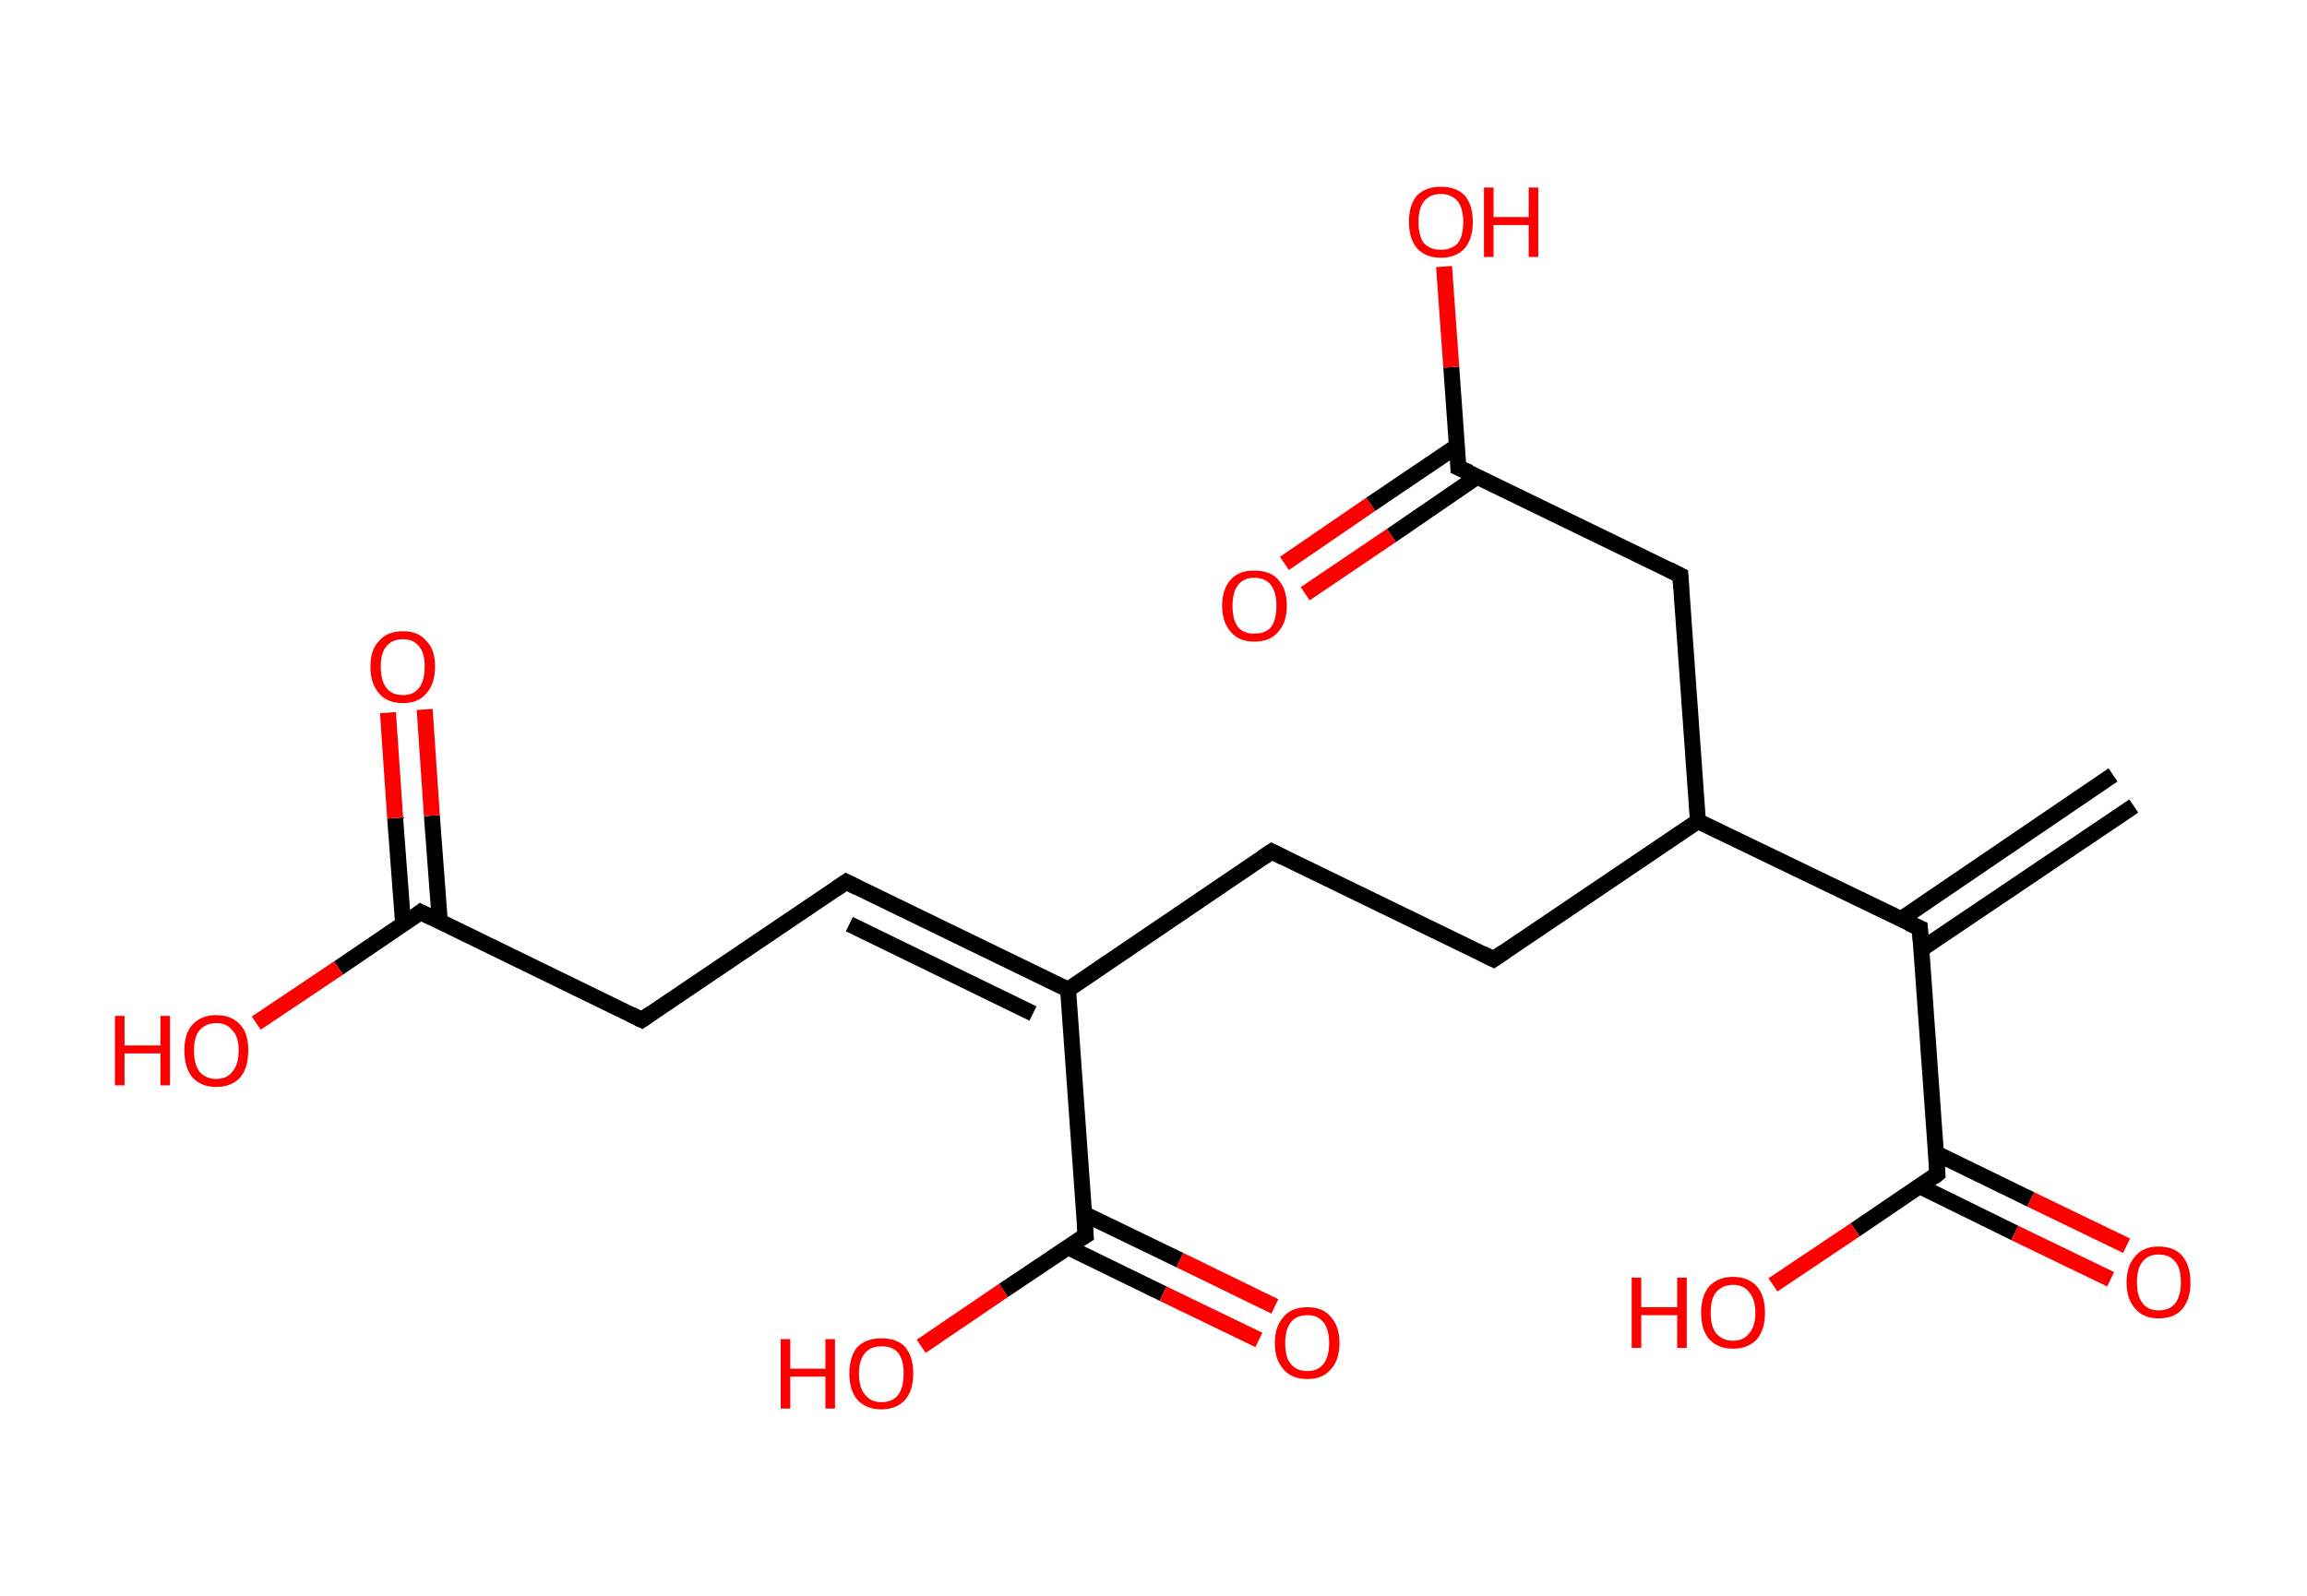 <?xml version='1.0' encoding='ASCII' standalone='yes'?>
<svg xmlns="http://www.w3.org/2000/svg" xmlns:rdkit="http://www.rdkit.org/xml" xmlns:xlink="http://www.w3.org/1999/xlink" version="1.1" baseProfile="full" xml:space="preserve" width="289px" height="200px" viewBox="0 0 289 200">
<!-- END OF HEADER -->
<rect style="opacity:1.0;fill:#FFFFFF;stroke:none" width="289.0" height="200.0" x="0.0" y="0.0"> </rect>
<path class="bond-0 atom-0 atom-1" d="M 267.3,101.0 L 240.6,119.0" style="fill:none;fill-rule:evenodd;stroke:#000000;stroke-width:2.0px;stroke-linecap:butt;stroke-linejoin:miter;stroke-opacity:1"/>
<path class="bond-0 atom-0 atom-1" d="M 264.7,97.1 L 238.1,115.2" style="fill:none;fill-rule:evenodd;stroke:#000000;stroke-width:2.0px;stroke-linecap:butt;stroke-linejoin:miter;stroke-opacity:1"/>
<path class="bond-1 atom-1 atom-2" d="M 240.5,116.3 L 242.7,147.1" style="fill:none;fill-rule:evenodd;stroke:#000000;stroke-width:2.0px;stroke-linecap:butt;stroke-linejoin:miter;stroke-opacity:1"/>
<path class="bond-2 atom-2 atom-3" d="M 240.4,148.6 L 252.4,154.5" style="fill:none;fill-rule:evenodd;stroke:#000000;stroke-width:2.0px;stroke-linecap:butt;stroke-linejoin:miter;stroke-opacity:1"/>
<path class="bond-2 atom-2 atom-3" d="M 252.4,154.5 L 264.4,160.3" style="fill:none;fill-rule:evenodd;stroke:#FF0000;stroke-width:2.0px;stroke-linecap:butt;stroke-linejoin:miter;stroke-opacity:1"/>
<path class="bond-2 atom-2 atom-3" d="M 242.5,144.5 L 254.4,150.3" style="fill:none;fill-rule:evenodd;stroke:#000000;stroke-width:2.0px;stroke-linecap:butt;stroke-linejoin:miter;stroke-opacity:1"/>
<path class="bond-2 atom-2 atom-3" d="M 254.4,150.3 L 266.4,156.1" style="fill:none;fill-rule:evenodd;stroke:#FF0000;stroke-width:2.0px;stroke-linecap:butt;stroke-linejoin:miter;stroke-opacity:1"/>
<path class="bond-3 atom-2 atom-4" d="M 242.7,147.1 L 232.4,154.1" style="fill:none;fill-rule:evenodd;stroke:#000000;stroke-width:2.0px;stroke-linecap:butt;stroke-linejoin:miter;stroke-opacity:1"/>
<path class="bond-3 atom-2 atom-4" d="M 232.4,154.1 L 222.1,161.0" style="fill:none;fill-rule:evenodd;stroke:#FF0000;stroke-width:2.0px;stroke-linecap:butt;stroke-linejoin:miter;stroke-opacity:1"/>
<path class="bond-4 atom-1 atom-5" d="M 240.5,116.3 L 212.7,102.9" style="fill:none;fill-rule:evenodd;stroke:#000000;stroke-width:2.0px;stroke-linecap:butt;stroke-linejoin:miter;stroke-opacity:1"/>
<path class="bond-5 atom-5 atom-6" d="M 212.7,102.9 L 187.1,120.2" style="fill:none;fill-rule:evenodd;stroke:#000000;stroke-width:2.0px;stroke-linecap:butt;stroke-linejoin:miter;stroke-opacity:1"/>
<path class="bond-6 atom-6 atom-7" d="M 187.1,120.2 L 159.3,106.7" style="fill:none;fill-rule:evenodd;stroke:#000000;stroke-width:2.0px;stroke-linecap:butt;stroke-linejoin:miter;stroke-opacity:1"/>
<path class="bond-7 atom-7 atom-8" d="M 159.3,106.7 L 133.8,124.0" style="fill:none;fill-rule:evenodd;stroke:#000000;stroke-width:2.0px;stroke-linecap:butt;stroke-linejoin:miter;stroke-opacity:1"/>
<path class="bond-8 atom-8 atom-9" d="M 133.8,124.0 L 106.0,110.5" style="fill:none;fill-rule:evenodd;stroke:#000000;stroke-width:2.0px;stroke-linecap:butt;stroke-linejoin:miter;stroke-opacity:1"/>
<path class="bond-8 atom-8 atom-9" d="M 129.4,127.0 L 106.4,115.8" style="fill:none;fill-rule:evenodd;stroke:#000000;stroke-width:2.0px;stroke-linecap:butt;stroke-linejoin:miter;stroke-opacity:1"/>
<path class="bond-9 atom-9 atom-10" d="M 106.0,110.5 L 80.4,127.8" style="fill:none;fill-rule:evenodd;stroke:#000000;stroke-width:2.0px;stroke-linecap:butt;stroke-linejoin:miter;stroke-opacity:1"/>
<path class="bond-10 atom-10 atom-11" d="M 80.4,127.8 L 52.7,114.3" style="fill:none;fill-rule:evenodd;stroke:#000000;stroke-width:2.0px;stroke-linecap:butt;stroke-linejoin:miter;stroke-opacity:1"/>
<path class="bond-11 atom-11 atom-12" d="M 55.1,115.5 L 54.1,102.2" style="fill:none;fill-rule:evenodd;stroke:#000000;stroke-width:2.0px;stroke-linecap:butt;stroke-linejoin:miter;stroke-opacity:1"/>
<path class="bond-11 atom-11 atom-12" d="M 54.1,102.2 L 53.2,88.9" style="fill:none;fill-rule:evenodd;stroke:#FF0000;stroke-width:2.0px;stroke-linecap:butt;stroke-linejoin:miter;stroke-opacity:1"/>
<path class="bond-11 atom-11 atom-12" d="M 50.5,115.8 L 49.5,102.5" style="fill:none;fill-rule:evenodd;stroke:#000000;stroke-width:2.0px;stroke-linecap:butt;stroke-linejoin:miter;stroke-opacity:1"/>
<path class="bond-11 atom-11 atom-12" d="M 49.5,102.5 L 48.6,89.3" style="fill:none;fill-rule:evenodd;stroke:#FF0000;stroke-width:2.0px;stroke-linecap:butt;stroke-linejoin:miter;stroke-opacity:1"/>
<path class="bond-12 atom-11 atom-13" d="M 52.7,114.3 L 42.4,121.3" style="fill:none;fill-rule:evenodd;stroke:#000000;stroke-width:2.0px;stroke-linecap:butt;stroke-linejoin:miter;stroke-opacity:1"/>
<path class="bond-12 atom-11 atom-13" d="M 42.4,121.3 L 32.1,128.2" style="fill:none;fill-rule:evenodd;stroke:#FF0000;stroke-width:2.0px;stroke-linecap:butt;stroke-linejoin:miter;stroke-opacity:1"/>
<path class="bond-13 atom-8 atom-14" d="M 133.8,124.0 L 136.0,154.8" style="fill:none;fill-rule:evenodd;stroke:#000000;stroke-width:2.0px;stroke-linecap:butt;stroke-linejoin:miter;stroke-opacity:1"/>
<path class="bond-14 atom-14 atom-15" d="M 133.8,156.3 L 145.7,162.1" style="fill:none;fill-rule:evenodd;stroke:#000000;stroke-width:2.0px;stroke-linecap:butt;stroke-linejoin:miter;stroke-opacity:1"/>
<path class="bond-14 atom-14 atom-15" d="M 145.7,162.1 L 157.7,167.9" style="fill:none;fill-rule:evenodd;stroke:#FF0000;stroke-width:2.0px;stroke-linecap:butt;stroke-linejoin:miter;stroke-opacity:1"/>
<path class="bond-14 atom-14 atom-15" d="M 135.8,152.1 L 147.8,157.9" style="fill:none;fill-rule:evenodd;stroke:#000000;stroke-width:2.0px;stroke-linecap:butt;stroke-linejoin:miter;stroke-opacity:1"/>
<path class="bond-14 atom-14 atom-15" d="M 147.8,157.9 L 159.7,163.7" style="fill:none;fill-rule:evenodd;stroke:#FF0000;stroke-width:2.0px;stroke-linecap:butt;stroke-linejoin:miter;stroke-opacity:1"/>
<path class="bond-15 atom-14 atom-16" d="M 136.0,154.8 L 125.7,161.7" style="fill:none;fill-rule:evenodd;stroke:#000000;stroke-width:2.0px;stroke-linecap:butt;stroke-linejoin:miter;stroke-opacity:1"/>
<path class="bond-15 atom-14 atom-16" d="M 125.7,161.7 L 115.4,168.7" style="fill:none;fill-rule:evenodd;stroke:#FF0000;stroke-width:2.0px;stroke-linecap:butt;stroke-linejoin:miter;stroke-opacity:1"/>
<path class="bond-16 atom-5 atom-17" d="M 212.7,102.9 L 210.5,72.1" style="fill:none;fill-rule:evenodd;stroke:#000000;stroke-width:2.0px;stroke-linecap:butt;stroke-linejoin:miter;stroke-opacity:1"/>
<path class="bond-17 atom-17 atom-18" d="M 210.5,72.1 L 182.7,58.6" style="fill:none;fill-rule:evenodd;stroke:#000000;stroke-width:2.0px;stroke-linecap:butt;stroke-linejoin:miter;stroke-opacity:1"/>
<path class="bond-18 atom-18 atom-19" d="M 182.5,55.9 L 171.7,63.2" style="fill:none;fill-rule:evenodd;stroke:#000000;stroke-width:2.0px;stroke-linecap:butt;stroke-linejoin:miter;stroke-opacity:1"/>
<path class="bond-18 atom-18 atom-19" d="M 171.7,63.2 L 160.9,70.6" style="fill:none;fill-rule:evenodd;stroke:#FF0000;stroke-width:2.0px;stroke-linecap:butt;stroke-linejoin:miter;stroke-opacity:1"/>
<path class="bond-18 atom-18 atom-19" d="M 185.1,59.7 L 174.3,67.1" style="fill:none;fill-rule:evenodd;stroke:#000000;stroke-width:2.0px;stroke-linecap:butt;stroke-linejoin:miter;stroke-opacity:1"/>
<path class="bond-18 atom-18 atom-19" d="M 174.3,67.1 L 163.5,74.4" style="fill:none;fill-rule:evenodd;stroke:#FF0000;stroke-width:2.0px;stroke-linecap:butt;stroke-linejoin:miter;stroke-opacity:1"/>
<path class="bond-19 atom-18 atom-20" d="M 182.7,58.6 L 181.8,46.0" style="fill:none;fill-rule:evenodd;stroke:#000000;stroke-width:2.0px;stroke-linecap:butt;stroke-linejoin:miter;stroke-opacity:1"/>
<path class="bond-19 atom-18 atom-20" d="M 181.8,46.0 L 180.9,33.4" style="fill:none;fill-rule:evenodd;stroke:#FF0000;stroke-width:2.0px;stroke-linecap:butt;stroke-linejoin:miter;stroke-opacity:1"/>
<path d="M 240.6,117.9 L 240.5,116.3 L 239.1,115.7" style="fill:none;stroke:#000000;stroke-width:2.0px;stroke-linecap:butt;stroke-linejoin:miter;stroke-opacity:1;"/>
<path d="M 242.6,145.6 L 242.7,147.1 L 242.2,147.5" style="fill:none;stroke:#000000;stroke-width:2.0px;stroke-linecap:butt;stroke-linejoin:miter;stroke-opacity:1;"/>
<path d="M 188.4,119.3 L 187.1,120.2 L 185.7,119.5" style="fill:none;stroke:#000000;stroke-width:2.0px;stroke-linecap:butt;stroke-linejoin:miter;stroke-opacity:1;"/>
<path d="M 160.7,107.4 L 159.3,106.7 L 158.1,107.5" style="fill:none;stroke:#000000;stroke-width:2.0px;stroke-linecap:butt;stroke-linejoin:miter;stroke-opacity:1;"/>
<path d="M 107.4,111.2 L 106.0,110.5 L 104.7,111.4" style="fill:none;stroke:#000000;stroke-width:2.0px;stroke-linecap:butt;stroke-linejoin:miter;stroke-opacity:1;"/>
<path d="M 81.7,126.9 L 80.4,127.8 L 79.0,127.1" style="fill:none;stroke:#000000;stroke-width:2.0px;stroke-linecap:butt;stroke-linejoin:miter;stroke-opacity:1;"/>
<path d="M 54.1,115.0 L 52.7,114.3 L 52.2,114.7" style="fill:none;stroke:#000000;stroke-width:2.0px;stroke-linecap:butt;stroke-linejoin:miter;stroke-opacity:1;"/>
<path d="M 135.9,153.2 L 136.0,154.8 L 135.5,155.1" style="fill:none;stroke:#000000;stroke-width:2.0px;stroke-linecap:butt;stroke-linejoin:miter;stroke-opacity:1;"/>
<path d="M 210.6,73.6 L 210.5,72.1 L 209.1,71.4" style="fill:none;stroke:#000000;stroke-width:2.0px;stroke-linecap:butt;stroke-linejoin:miter;stroke-opacity:1;"/>
<path d="M 184.1,59.2 L 182.7,58.6 L 182.7,57.9" style="fill:none;stroke:#000000;stroke-width:2.0px;stroke-linecap:butt;stroke-linejoin:miter;stroke-opacity:1;"/>
<path class="atom-3" d="M 266.4 160.7 Q 266.4 158.6, 267.5 157.4 Q 268.5 156.2, 270.4 156.2 Q 272.4 156.2, 273.4 157.4 Q 274.4 158.6, 274.4 160.7 Q 274.4 162.8, 273.4 164.0 Q 272.4 165.2, 270.4 165.2 Q 268.5 165.2, 267.5 164.0 Q 266.4 162.8, 266.4 160.7 M 270.4 164.2 Q 271.8 164.2, 272.5 163.3 Q 273.2 162.4, 273.2 160.7 Q 273.2 158.9, 272.5 158.1 Q 271.8 157.2, 270.4 157.2 Q 269.1 157.2, 268.4 158.1 Q 267.7 158.9, 267.7 160.7 Q 267.7 162.4, 268.4 163.3 Q 269.1 164.2, 270.4 164.2 " fill="#FF0000"/>
<path class="atom-4" d="M 204.4 160.1 L 205.6 160.1 L 205.6 163.8 L 210.1 163.8 L 210.1 160.1 L 211.3 160.1 L 211.3 168.9 L 210.1 168.9 L 210.1 164.8 L 205.6 164.8 L 205.6 168.9 L 204.4 168.9 L 204.4 160.1 " fill="#FF0000"/>
<path class="atom-4" d="M 213.1 164.5 Q 213.1 162.4, 214.1 161.2 Q 215.2 160.0, 217.1 160.0 Q 219.0 160.0, 220.1 161.2 Q 221.1 162.4, 221.1 164.5 Q 221.1 166.6, 220.1 167.8 Q 219.0 169.0, 217.1 169.0 Q 215.2 169.0, 214.1 167.8 Q 213.1 166.6, 213.1 164.5 M 217.1 168.0 Q 218.4 168.0, 219.1 167.1 Q 219.9 166.2, 219.9 164.5 Q 219.9 162.8, 219.1 161.9 Q 218.4 161.0, 217.1 161.0 Q 215.8 161.0, 215.0 161.9 Q 214.3 162.7, 214.3 164.5 Q 214.3 166.2, 215.0 167.1 Q 215.8 168.0, 217.1 168.0 " fill="#FF0000"/>
<path class="atom-12" d="M 46.4 83.5 Q 46.4 81.4, 47.5 80.3 Q 48.5 79.1, 50.5 79.1 Q 52.4 79.1, 53.4 80.3 Q 54.5 81.4, 54.5 83.5 Q 54.5 85.7, 53.4 86.9 Q 52.4 88.1, 50.5 88.1 Q 48.5 88.1, 47.5 86.9 Q 46.4 85.7, 46.4 83.5 M 50.5 87.1 Q 51.8 87.1, 52.5 86.2 Q 53.2 85.3, 53.2 83.5 Q 53.2 81.8, 52.5 81.0 Q 51.8 80.1, 50.5 80.1 Q 49.1 80.1, 48.4 81.0 Q 47.7 81.8, 47.7 83.5 Q 47.7 85.3, 48.4 86.2 Q 49.1 87.1, 50.5 87.1 " fill="#FF0000"/>
<path class="atom-13" d="M 14.4 127.3 L 15.6 127.3 L 15.6 131.0 L 20.1 131.0 L 20.1 127.3 L 21.3 127.3 L 21.3 136.0 L 20.1 136.0 L 20.1 132.0 L 15.6 132.0 L 15.6 136.0 L 14.4 136.0 L 14.4 127.3 " fill="#FF0000"/>
<path class="atom-13" d="M 23.1 131.6 Q 23.1 129.5, 24.1 128.4 Q 25.2 127.2, 27.1 127.2 Q 29.0 127.2, 30.1 128.4 Q 31.1 129.5, 31.1 131.6 Q 31.1 133.8, 30.1 135.0 Q 29.0 136.2, 27.1 136.2 Q 25.2 136.2, 24.1 135.0 Q 23.1 133.8, 23.1 131.6 M 27.1 135.2 Q 28.4 135.2, 29.1 134.3 Q 29.9 133.4, 29.9 131.6 Q 29.9 129.9, 29.1 129.1 Q 28.4 128.2, 27.1 128.2 Q 25.8 128.2, 25.0 129.1 Q 24.3 129.9, 24.3 131.6 Q 24.3 133.4, 25.0 134.3 Q 25.8 135.2, 27.1 135.2 " fill="#FF0000"/>
<path class="atom-15" d="M 159.7 168.3 Q 159.7 166.2, 160.8 165.0 Q 161.8 163.8, 163.8 163.8 Q 165.7 163.8, 166.7 165.0 Q 167.8 166.2, 167.8 168.3 Q 167.8 170.4, 166.7 171.6 Q 165.7 172.8, 163.8 172.8 Q 161.8 172.8, 160.8 171.6 Q 159.7 170.4, 159.7 168.3 M 163.8 171.8 Q 165.1 171.8, 165.8 170.9 Q 166.5 170.0, 166.5 168.3 Q 166.5 166.6, 165.8 165.7 Q 165.1 164.8, 163.8 164.8 Q 162.4 164.8, 161.7 165.7 Q 161.0 166.6, 161.0 168.3 Q 161.0 170.1, 161.7 170.9 Q 162.4 171.8, 163.8 171.8 " fill="#FF0000"/>
<path class="atom-16" d="M 97.8 167.8 L 99.0 167.8 L 99.0 171.5 L 103.4 171.5 L 103.4 167.8 L 104.6 167.8 L 104.6 176.5 L 103.4 176.5 L 103.4 172.5 L 99.0 172.5 L 99.0 176.5 L 97.8 176.5 L 97.8 167.8 " fill="#FF0000"/>
<path class="atom-16" d="M 106.4 172.1 Q 106.4 170.0, 107.4 168.8 Q 108.5 167.7, 110.4 167.7 Q 112.4 167.7, 113.4 168.8 Q 114.4 170.0, 114.4 172.1 Q 114.4 174.2, 113.4 175.4 Q 112.3 176.6, 110.4 176.6 Q 108.5 176.6, 107.4 175.4 Q 106.4 174.2, 106.4 172.1 M 110.4 175.7 Q 111.8 175.7, 112.5 174.8 Q 113.2 173.9, 113.2 172.1 Q 113.2 170.4, 112.5 169.5 Q 111.8 168.7, 110.4 168.7 Q 109.1 168.7, 108.4 169.5 Q 107.6 170.4, 107.6 172.1 Q 107.6 173.9, 108.4 174.8 Q 109.1 175.7, 110.4 175.7 " fill="#FF0000"/>
<path class="atom-19" d="M 153.1 75.9 Q 153.1 73.8, 154.2 72.6 Q 155.2 71.5, 157.1 71.5 Q 159.1 71.5, 160.1 72.6 Q 161.2 73.8, 161.2 75.9 Q 161.2 78.0, 160.1 79.2 Q 159.1 80.4, 157.1 80.4 Q 155.2 80.4, 154.2 79.2 Q 153.1 78.0, 153.1 75.9 M 157.1 79.4 Q 158.5 79.4, 159.2 78.6 Q 159.9 77.7, 159.9 75.9 Q 159.9 74.2, 159.2 73.3 Q 158.5 72.4, 157.1 72.4 Q 155.8 72.4, 155.1 73.3 Q 154.4 74.2, 154.4 75.9 Q 154.4 77.7, 155.1 78.6 Q 155.8 79.4, 157.1 79.4 " fill="#FF0000"/>
<path class="atom-20" d="M 176.5 27.8 Q 176.5 25.7, 177.5 24.5 Q 178.6 23.4, 180.5 23.4 Q 182.4 23.4, 183.5 24.5 Q 184.5 25.7, 184.5 27.8 Q 184.5 29.9, 183.5 31.1 Q 182.4 32.3, 180.5 32.3 Q 178.6 32.3, 177.5 31.1 Q 176.5 29.9, 176.5 27.8 M 180.5 31.3 Q 181.8 31.3, 182.6 30.5 Q 183.3 29.6, 183.3 27.8 Q 183.3 26.1, 182.6 25.2 Q 181.8 24.3, 180.5 24.3 Q 179.2 24.3, 178.4 25.2 Q 177.7 26.1, 177.7 27.8 Q 177.7 29.6, 178.4 30.5 Q 179.2 31.3, 180.5 31.3 " fill="#FF0000"/>
<path class="atom-20" d="M 185.9 23.5 L 187.1 23.5 L 187.1 27.2 L 191.5 27.2 L 191.5 23.5 L 192.7 23.5 L 192.7 32.2 L 191.5 32.2 L 191.5 28.2 L 187.1 28.2 L 187.1 32.2 L 185.9 32.2 L 185.9 23.5 " fill="#FF0000"/>
</svg>
